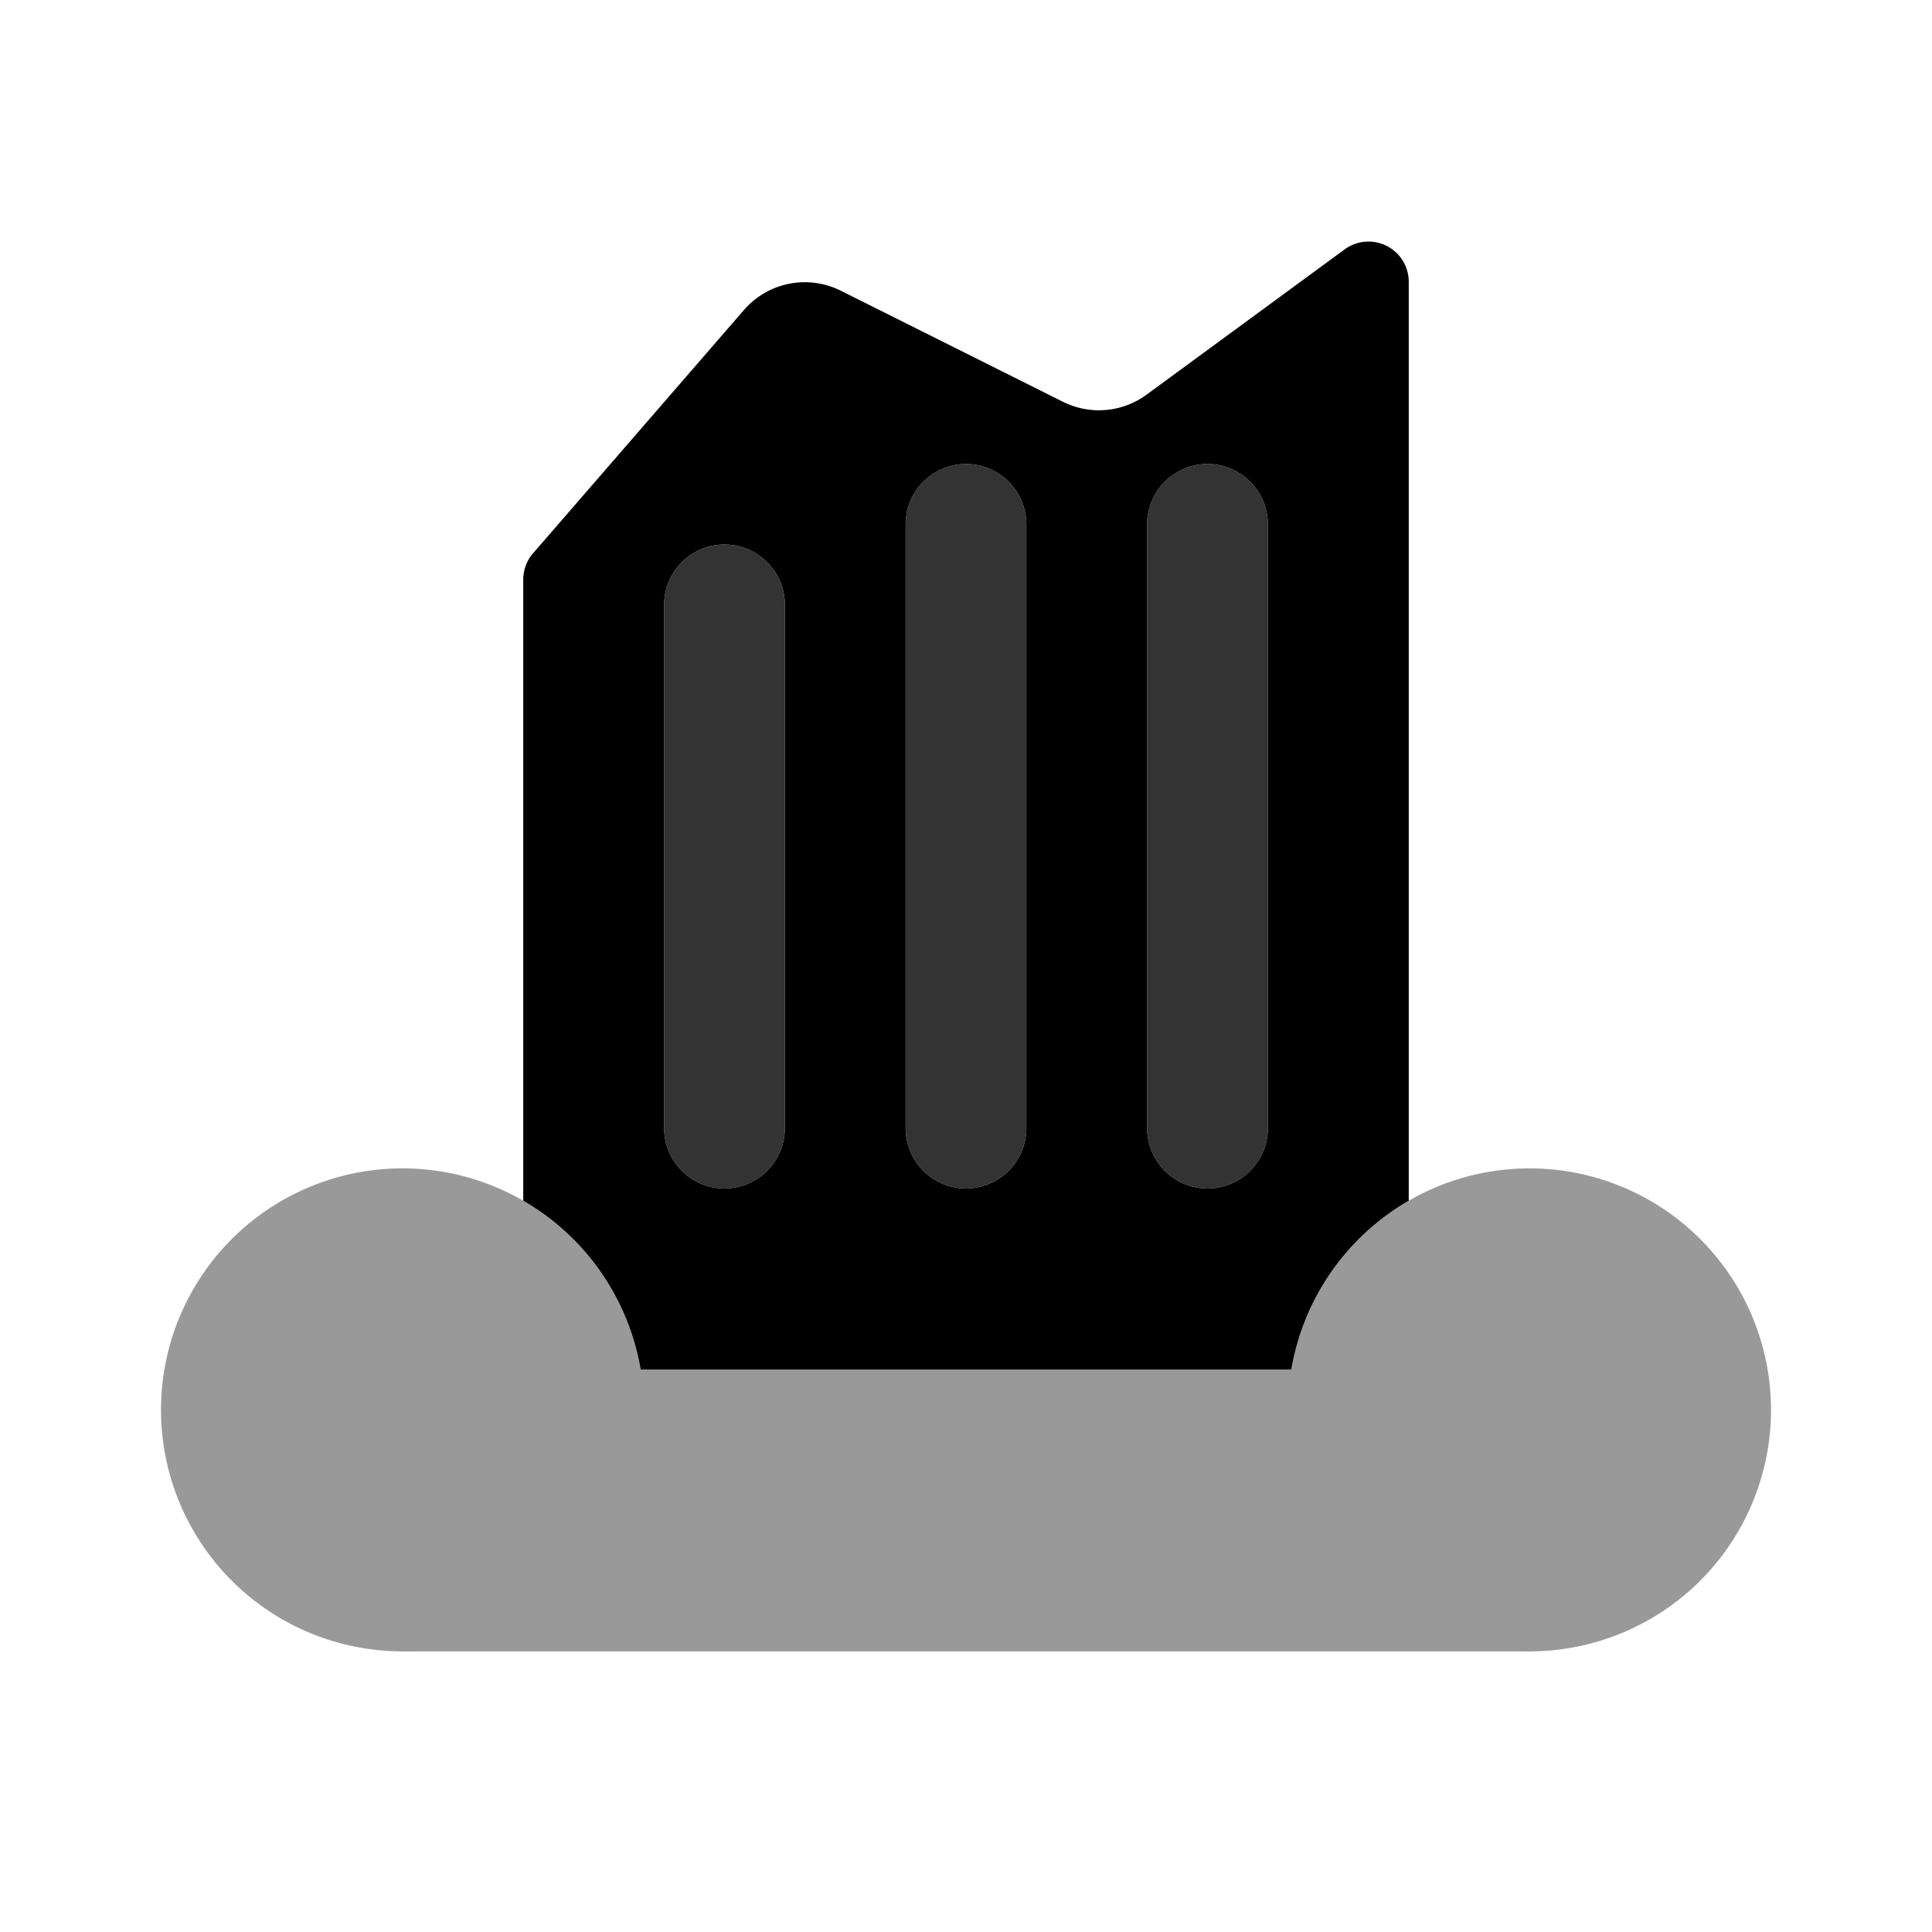 <svg xmlns="http://www.w3.org/2000/svg" width="48" height="48" fill="none" viewBox="0 0 48 48">
  <g opacity=".4">
    <path fill="#000" d="M16 35.028a6 6 0 11-12 0 6 6 0 0112 0zM44 35.028a6 6 0 11-12 0 6 6 0 0112 0z"/>
    <path fill="#000" d="M10 34.028h28v7H10v-7z"/>
  </g>
  <g opacity=".8">
    <path fill="#000" fill-rule="evenodd" d="M18 13.528a1.5 1.5 0 011.5 1.5v13a1.5 1.5 0 01-3 0v-13a1.5 1.5 0 011.5-1.5zM24 11.528a1.5 1.5 0 011.5 1.5v15a1.5 1.5 0 01-3 0v-15a1.5 1.5 0 011.5-1.5zM30 11.528a1.5 1.5 0 011.5 1.5v15a1.5 1.5 0 01-3 0v-15a1.5 1.5 0 011.5-1.5z" clip-rule="evenodd"/>
  </g>
  <path fill="#000" fill-rule="evenodd" d="M20.889 7.223a2 2 0 00-2.406.479l-5.239 6.044a1 1 0 00-.244.655v15.43a6.005 6.005 0 012.917 4.197h16.166A6.005 6.005 0 0135 29.831V7.001a1 1 0 00-1.591-.806l-4.924 3.611a2 2 0 01-2.077.176l-5.52-2.76zM24 11.528a1.5 1.5 0 011.5 1.5v15a1.5 1.5 0 01-3 0v-15a1.5 1.5 0 011.5-1.5zm-4.5 3.5a1.5 1.5 0 00-3 0v13a1.5 1.5 0 003 0v-13zm12-2a1.5 1.5 0 00-3 0v15a1.5 1.5 0 003 0v-15z" clip-rule="evenodd"/>
</svg>
